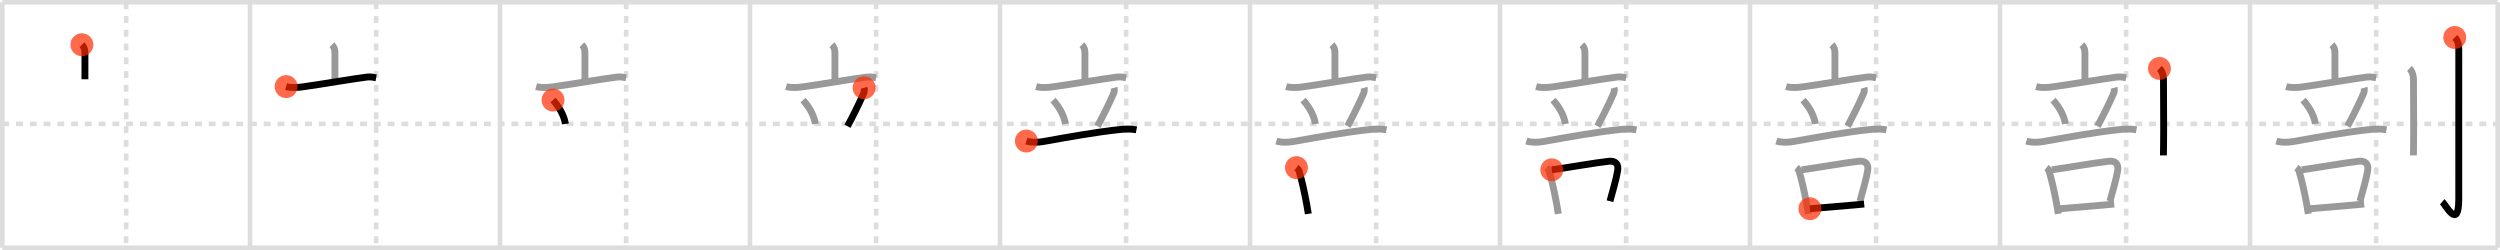 <svg width="1090px" height="109px" viewBox="0 0 1090 109" xmlns="http://www.w3.org/2000/svg" xmlns:xlink="http://www.w3.org/1999/xlink" xml:space="preserve" version="1.1"  baseProfile="full">
<line x1="1" y1="1" x2="1089" y2="1" style="stroke:#ddd;stroke-width:2" />
<line x1="1" y1="1" x2="1" y2="108" style="stroke:#ddd;stroke-width:2" />
<line x1="1" y1="108" x2="1089" y2="108" style="stroke:#ddd;stroke-width:2" />
<line x1="1089" y1="1" x2="1089" y2="108" style="stroke:#ddd;stroke-width:2" />
<line x1="109" y1="1" x2="109" y2="108" style="stroke:#ddd;stroke-width:2" />
<line x1="218" y1="1" x2="218" y2="108" style="stroke:#ddd;stroke-width:2" />
<line x1="327" y1="1" x2="327" y2="108" style="stroke:#ddd;stroke-width:2" />
<line x1="436" y1="1" x2="436" y2="108" style="stroke:#ddd;stroke-width:2" />
<line x1="545" y1="1" x2="545" y2="108" style="stroke:#ddd;stroke-width:2" />
<line x1="654" y1="1" x2="654" y2="108" style="stroke:#ddd;stroke-width:2" />
<line x1="763" y1="1" x2="763" y2="108" style="stroke:#ddd;stroke-width:2" />
<line x1="872" y1="1" x2="872" y2="108" style="stroke:#ddd;stroke-width:2" />
<line x1="981" y1="1" x2="981" y2="108" style="stroke:#ddd;stroke-width:2" />
<line x1="1" y1="54" x2="1089" y2="54" style="stroke:#ddd;stroke-width:2;stroke-dasharray:3 3" />
<line x1="55" y1="1" x2="55" y2="108" style="stroke:#ddd;stroke-width:2;stroke-dasharray:3 3" />
<line x1="164" y1="1" x2="164" y2="108" style="stroke:#ddd;stroke-width:2;stroke-dasharray:3 3" />
<line x1="273" y1="1" x2="273" y2="108" style="stroke:#ddd;stroke-width:2;stroke-dasharray:3 3" />
<line x1="382" y1="1" x2="382" y2="108" style="stroke:#ddd;stroke-width:2;stroke-dasharray:3 3" />
<line x1="491" y1="1" x2="491" y2="108" style="stroke:#ddd;stroke-width:2;stroke-dasharray:3 3" />
<line x1="600" y1="1" x2="600" y2="108" style="stroke:#ddd;stroke-width:2;stroke-dasharray:3 3" />
<line x1="709" y1="1" x2="709" y2="108" style="stroke:#ddd;stroke-width:2;stroke-dasharray:3 3" />
<line x1="818" y1="1" x2="818" y2="108" style="stroke:#ddd;stroke-width:2;stroke-dasharray:3 3" />
<line x1="927" y1="1" x2="927" y2="108" style="stroke:#ddd;stroke-width:2;stroke-dasharray:3 3" />
<line x1="1036" y1="1" x2="1036" y2="108" style="stroke:#ddd;stroke-width:2;stroke-dasharray:3 3" />
<path d="M35.71,19.5c1.04,1.01,1.32,2.25,1.32,3.67c0,2.39,0,4.91,0,11.4" style="fill:none;stroke:black;stroke-width:3" />
<circle cx="35.71" cy="19.5" r="5" stroke-width="0" fill="#FF2A00" opacity="0.7" />
<path d="M144.71,19.5c1.04,1.01,1.32,2.25,1.32,3.67c0,2.39,0,4.91,0,11.4" style="fill:none;stroke:#999;stroke-width:3" />
<path d="M124.75,37.75c2.32,0.65,5.18,0.41,7.54,0.08c8.31-1.17,21.53-3.46,27.64-4.22c1.92-0.24,3.1,0.15,4.07,0.32" style="fill:none;stroke:black;stroke-width:3" />
<circle cx="124.75" cy="37.75" r="5" stroke-width="0" fill="#FF2A00" opacity="0.7" />
<path d="M253.71,19.5c1.04,1.01,1.32,2.25,1.32,3.67c0,2.39,0,4.91,0,11.4" style="fill:none;stroke:#999;stroke-width:3" />
<path d="M233.75,37.75c2.32,0.65,5.18,0.41,7.54,0.08c8.31-1.17,21.53-3.46,27.64-4.22c1.92-0.24,3.1,0.15,4.07,0.32" style="fill:none;stroke:#999;stroke-width:3" />
<path d="M241.12,43.62c3.48,3.89,5.06,7.86,5.38,10.43" style="fill:none;stroke:black;stroke-width:3" />
<circle cx="241.12" cy="43.62" r="5" stroke-width="0" fill="#FF2A00" opacity="0.7" />
<path d="M362.71,19.5c1.04,1.01,1.32,2.25,1.32,3.67c0,2.39,0,4.91,0,11.4" style="fill:none;stroke:#999;stroke-width:3" />
<path d="M342.75,37.75c2.32,0.65,5.18,0.41,7.54,0.08c8.31-1.17,21.53-3.46,27.64-4.22c1.92-0.24,3.1,0.15,4.07,0.32" style="fill:none;stroke:#999;stroke-width:3" />
<path d="M350.12,43.62c3.48,3.89,5.06,7.86,5.38,10.43" style="fill:none;stroke:#999;stroke-width:3" />
<path d="M376.75,38.26c0.25,0.86-0.02,2.01-0.23,2.5C374.25,46,371.04,52.24,369.5,55.03" style="fill:none;stroke:black;stroke-width:3" />
<circle cx="376.75" cy="38.26" r="5" stroke-width="0" fill="#FF2A00" opacity="0.7" />
<path d="M471.71,19.5c1.04,1.01,1.32,2.25,1.32,3.67c0,2.39,0,4.91,0,11.4" style="fill:none;stroke:#999;stroke-width:3" />
<path d="M451.75,37.75c2.32,0.65,5.18,0.41,7.54,0.08c8.31-1.17,21.53-3.46,27.64-4.22c1.92-0.24,3.1,0.15,4.07,0.32" style="fill:none;stroke:#999;stroke-width:3" />
<path d="M459.12,43.62c3.48,3.89,5.06,7.86,5.38,10.43" style="fill:none;stroke:#999;stroke-width:3" />
<path d="M485.75,38.26c0.25,0.86-0.02,2.01-0.23,2.5C483.25,46,480.04,52.24,478.5,55.03" style="fill:none;stroke:#999;stroke-width:3" />
<path d="M447.5,61.49c2.31,0.74,5.16,0.62,7.51,0.2c10.87-1.94,22.61-4.08,33.24-5.21c2.5-0.26,4.77-0.35,7.25,0.13" style="fill:none;stroke:black;stroke-width:3" />
<circle cx="447.5" cy="61.49" r="5" stroke-width="0" fill="#FF2A00" opacity="0.7" />
<path d="M580.71,19.5c1.04,1.01,1.32,2.25,1.32,3.67c0,2.39,0,4.91,0,11.4" style="fill:none;stroke:#999;stroke-width:3" />
<path d="M560.75,37.75c2.32,0.65,5.18,0.41,7.54,0.08c8.31-1.17,21.53-3.46,27.64-4.22c1.92-0.24,3.1,0.15,4.07,0.32" style="fill:none;stroke:#999;stroke-width:3" />
<path d="M568.12,43.62c3.48,3.89,5.06,7.86,5.38,10.43" style="fill:none;stroke:#999;stroke-width:3" />
<path d="M594.75,38.26c0.25,0.86-0.02,2.01-0.23,2.5C592.25,46,589.04,52.24,587.5,55.03" style="fill:none;stroke:#999;stroke-width:3" />
<path d="M556.5,61.49c2.31,0.74,5.16,0.62,7.51,0.2c10.87-1.94,22.61-4.08,33.24-5.21c2.5-0.26,4.77-0.35,7.25,0.13" style="fill:none;stroke:#999;stroke-width:3" />
<path d="M565.25,73.09c0.78,0.6,1.25,1.38,1.38,2.36c0.95,3.05,2.14,8.5,3.02,13.22c0.31,1.67,0.58,3.24,0.78,4.58" style="fill:none;stroke:black;stroke-width:3" />
<circle cx="565.25" cy="73.09" r="5" stroke-width="0" fill="#FF2A00" opacity="0.7" />
<path d="M689.71,19.5c1.04,1.01,1.32,2.25,1.32,3.67c0,2.39,0,4.91,0,11.4" style="fill:none;stroke:#999;stroke-width:3" />
<path d="M669.75,37.75c2.32,0.65,5.18,0.41,7.54,0.08c8.31-1.17,21.53-3.46,27.64-4.22c1.92-0.24,3.1,0.15,4.07,0.32" style="fill:none;stroke:#999;stroke-width:3" />
<path d="M677.12,43.62c3.48,3.89,5.06,7.86,5.38,10.43" style="fill:none;stroke:#999;stroke-width:3" />
<path d="M703.75,38.26c0.25,0.86-0.02,2.01-0.23,2.5C701.25,46,698.04,52.24,696.5,55.03" style="fill:none;stroke:#999;stroke-width:3" />
<path d="M665.5,61.49c2.31,0.74,5.16,0.62,7.51,0.2c10.87-1.94,22.61-4.08,33.24-5.21c2.5-0.26,4.77-0.35,7.25,0.13" style="fill:none;stroke:#999;stroke-width:3" />
<path d="M674.25,73.09c0.78,0.6,1.25,1.38,1.38,2.36c0.95,3.05,2.14,8.5,3.02,13.22c0.31,1.67,0.58,3.24,0.78,4.58" style="fill:none;stroke:#999;stroke-width:3" />
<path d="M676.57,74.04c6.88-0.93,19.06-3.12,24.94-3.74c2.87-0.3,4.25,1.32,3.81,3.97c-0.68,4.12-2.21,9.11-3.38,13.46" style="fill:none;stroke:black;stroke-width:3" />
<circle cx="676.57" cy="74.04" r="5" stroke-width="0" fill="#FF2A00" opacity="0.7" />
<path d="M798.71,19.5c1.04,1.01,1.32,2.25,1.32,3.67c0,2.39,0,4.91,0,11.4" style="fill:none;stroke:#999;stroke-width:3" />
<path d="M778.75,37.75c2.32,0.65,5.18,0.41,7.54,0.08c8.31-1.17,21.53-3.46,27.64-4.22c1.92-0.24,3.1,0.15,4.07,0.32" style="fill:none;stroke:#999;stroke-width:3" />
<path d="M786.12,43.62c3.48,3.89,5.06,7.86,5.38,10.43" style="fill:none;stroke:#999;stroke-width:3" />
<path d="M812.75,38.26c0.25,0.86-0.02,2.01-0.23,2.5C810.25,46,807.04,52.24,805.5,55.03" style="fill:none;stroke:#999;stroke-width:3" />
<path d="M774.5,61.49c2.31,0.74,5.16,0.62,7.51,0.2c10.87-1.94,22.61-4.08,33.24-5.21c2.5-0.26,4.77-0.35,7.25,0.13" style="fill:none;stroke:#999;stroke-width:3" />
<path d="M783.25,73.09c0.78,0.6,1.25,1.38,1.38,2.36c0.95,3.05,2.14,8.5,3.02,13.22c0.31,1.67,0.58,3.24,0.78,4.58" style="fill:none;stroke:#999;stroke-width:3" />
<path d="M785.57,74.04c6.88-0.93,19.06-3.12,24.94-3.74c2.87-0.3,4.25,1.32,3.81,3.97c-0.68,4.12-2.21,9.11-3.38,13.46" style="fill:none;stroke:#999;stroke-width:3" />
<path d="M789.11,91c4.09-0.38,12-0.99,18.9-1.59c1.73-0.15,3.36-0.3,4.77-0.45" style="fill:none;stroke:black;stroke-width:3" />
<circle cx="789.11" cy="91.0" r="5" stroke-width="0" fill="#FF2A00" opacity="0.7" />
<path d="M907.71,19.5c1.04,1.01,1.32,2.25,1.32,3.67c0,2.39,0,4.91,0,11.4" style="fill:none;stroke:#999;stroke-width:3" />
<path d="M887.75,37.75c2.32,0.65,5.18,0.41,7.54,0.08c8.31-1.17,21.53-3.46,27.64-4.22c1.92-0.24,3.1,0.15,4.07,0.32" style="fill:none;stroke:#999;stroke-width:3" />
<path d="M895.12,43.62c3.48,3.89,5.06,7.86,5.38,10.43" style="fill:none;stroke:#999;stroke-width:3" />
<path d="M921.75,38.26c0.25,0.86-0.02,2.01-0.23,2.5C919.25,46,916.04,52.24,914.5,55.03" style="fill:none;stroke:#999;stroke-width:3" />
<path d="M883.5,61.49c2.31,0.74,5.16,0.62,7.51,0.2c10.87-1.94,22.61-4.08,33.24-5.21c2.5-0.26,4.77-0.35,7.25,0.13" style="fill:none;stroke:#999;stroke-width:3" />
<path d="M892.25,73.09c0.78,0.6,1.25,1.38,1.38,2.36c0.95,3.05,2.14,8.5,3.02,13.22c0.31,1.67,0.58,3.24,0.78,4.58" style="fill:none;stroke:#999;stroke-width:3" />
<path d="M894.57,74.04c6.88-0.93,19.06-3.12,24.94-3.74c2.87-0.3,4.25,1.32,3.81,3.97c-0.68,4.12-2.21,9.11-3.38,13.46" style="fill:none;stroke:#999;stroke-width:3" />
<path d="M898.11,91c4.09-0.38,12-0.99,18.9-1.59c1.73-0.15,3.36-0.3,4.77-0.45" style="fill:none;stroke:#999;stroke-width:3" />
<path d="M941.52,29.83c0.98,0.92,1.76,2.79,1.76,5.02c0,10.5,0.15,20.27,0.05,26.9c-0.04,2.56-0.07,4.62-0.07,6" style="fill:none;stroke:black;stroke-width:3" />
<circle cx="941.52" cy="29.83" r="5" stroke-width="0" fill="#FF2A00" opacity="0.7" />
<path d="M1016.71,19.5c1.04,1.01,1.32,2.25,1.32,3.67c0,2.39,0,4.91,0,11.4" style="fill:none;stroke:#999;stroke-width:3" />
<path d="M996.75,37.75c2.32,0.65,5.18,0.41,7.54,0.08c8.31-1.17,21.53-3.46,27.64-4.22c1.92-0.24,3.1,0.15,4.07,0.32" style="fill:none;stroke:#999;stroke-width:3" />
<path d="M1004.12,43.62c3.48,3.89,5.06,7.86,5.38,10.43" style="fill:none;stroke:#999;stroke-width:3" />
<path d="M1030.75,38.26c0.25,0.86-0.02,2.01-0.23,2.5C1028.25,46,1025.04,52.24,1023.5,55.03" style="fill:none;stroke:#999;stroke-width:3" />
<path d="M992.5,61.49c2.31,0.74,5.16,0.62,7.51,0.2c10.87-1.94,22.61-4.08,33.24-5.21c2.5-0.26,4.77-0.35,7.25,0.13" style="fill:none;stroke:#999;stroke-width:3" />
<path d="M1001.25,73.09c0.78,0.6,1.25,1.38,1.38,2.36c0.95,3.05,2.14,8.5,3.02,13.22c0.31,1.67,0.58,3.24,0.78,4.58" style="fill:none;stroke:#999;stroke-width:3" />
<path d="M1003.57,74.04c6.88-0.93,19.06-3.12,24.94-3.74c2.87-0.3,4.25,1.32,3.81,3.97c-0.68,4.12-2.21,9.11-3.38,13.46" style="fill:none;stroke:#999;stroke-width:3" />
<path d="M1007.11,91c4.09-0.38,12-0.99,18.9-1.59c1.73-0.15,3.36-0.3,4.77-0.45" style="fill:none;stroke:#999;stroke-width:3" />
<path d="M1050.52,29.83c0.98,0.92,1.76,2.79,1.76,5.02c0,10.5,0.15,20.27,0.05,26.9c-0.04,2.56-0.07,4.62-0.07,6" style="fill:none;stroke:#999;stroke-width:3" />
<path d="M1070.27,16.33c1.33,1.33,1.76,2.79,1.76,5.27c0,14.56-0.01,60.16-0.01,65.12c0,14.03-5.71,2.5-7.21,1.25" style="fill:none;stroke:black;stroke-width:3" />
<circle cx="1070.27" cy="16.33" r="5" stroke-width="0" fill="#FF2A00" opacity="0.7" />
</svg>